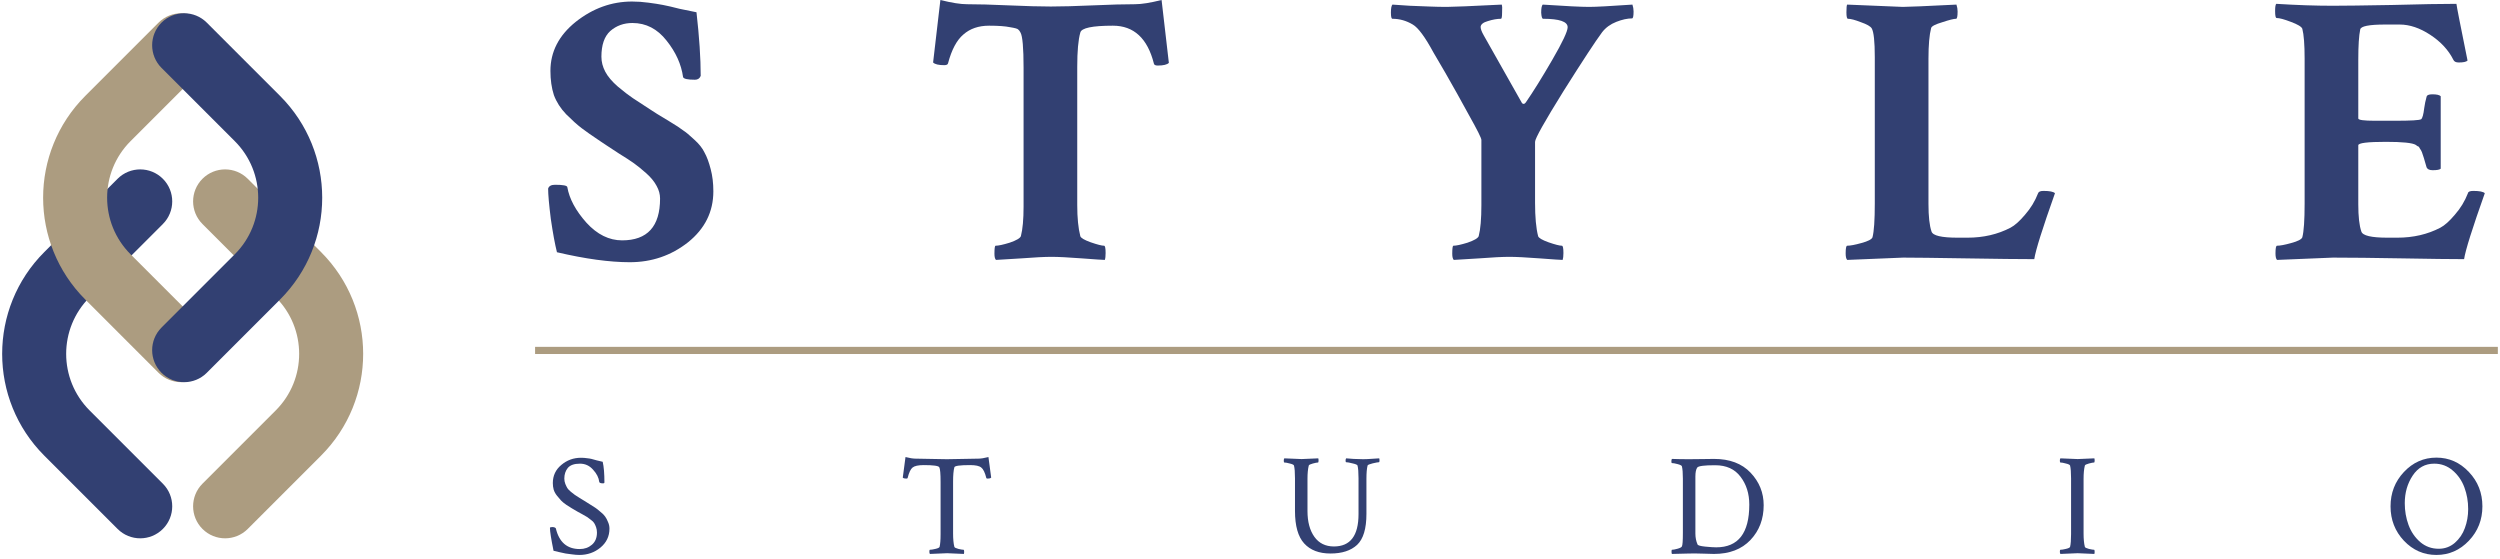 <svg width="349" height="78" viewBox="0 0 349 78" fill="none" xmlns="http://www.w3.org/2000/svg">
<path fill-rule="evenodd" clip-rule="evenodd" d="M28.266 24.957C30.011 23.212 32.84 23.212 34.584 24.957L44.809 35.182C52.661 43.034 52.661 55.764 44.809 63.615L34.584 73.841C32.84 75.585 30.011 75.585 28.266 73.841V73.841C26.521 72.096 26.521 69.267 28.266 67.522L38.491 57.297C42.853 52.935 42.853 45.862 38.491 41.501L28.266 31.275C26.521 29.53 26.521 26.701 28.266 24.957V24.957Z" fill="#AC9C80"/>
<path fill-rule="evenodd" clip-rule="evenodd" d="M22.734 24.957C20.989 23.212 18.16 23.212 16.416 24.957L6.19 35.182C-1.661 43.034 -1.661 55.764 6.19 63.615L16.416 73.841C18.16 75.585 20.989 75.585 22.734 73.841V73.841C24.479 72.096 24.479 69.267 22.734 67.522L12.509 57.297C8.147 52.935 8.147 45.862 12.509 41.501L22.734 31.275C24.479 29.53 24.479 26.701 22.734 24.957V24.957Z" fill="#324072"/>
<path fill-rule="evenodd" clip-rule="evenodd" d="M28.453 3.159C30.197 4.904 30.197 7.733 28.453 9.478L18.227 19.703C13.865 24.065 13.865 31.137 18.227 35.499L28.453 45.725C30.197 47.47 30.197 50.298 28.453 52.043V52.043C26.708 53.788 23.879 53.788 22.134 52.043L11.909 41.818C4.057 33.966 4.057 21.236 11.909 13.384L22.134 3.159C23.879 1.414 26.708 1.414 28.453 3.159V3.159Z" fill="#AC9C80"/>
<path fill-rule="evenodd" clip-rule="evenodd" d="M22.548 3.159C20.803 4.904 20.803 7.733 22.548 9.478L32.773 19.703C37.135 24.065 37.135 31.137 32.773 35.499L22.548 45.725C20.803 47.47 20.803 50.298 22.548 52.043V52.043C24.293 53.788 27.121 53.788 28.866 52.043L39.091 41.818C46.943 33.966 46.943 21.236 39.091 13.384L28.866 3.159C27.121 1.414 24.293 1.414 22.548 3.159V3.159Z" fill="#324072"/>
<path d="M76.84 9.9C76.84 7.225 78.017 4.941 80.372 3.05C82.762 1.159 85.385 0.214 88.239 0.214C88.988 0.214 89.755 0.268 90.54 0.375C91.361 0.482 92.038 0.589 92.573 0.696C93.144 0.803 93.911 0.981 94.875 1.231C95.874 1.445 96.659 1.605 97.229 1.712C97.622 5.173 97.818 8.134 97.818 10.596C97.675 10.953 97.408 11.131 97.015 11.131C95.981 11.131 95.428 11.006 95.356 10.757C95.107 8.973 94.34 7.278 93.055 5.673C91.771 4.032 90.183 3.211 88.292 3.211C87.079 3.211 86.045 3.586 85.188 4.335C84.368 5.084 83.957 6.279 83.957 7.92C83.957 8.634 84.136 9.33 84.493 10.007C84.849 10.685 85.438 11.381 86.259 12.095C87.115 12.808 87.811 13.343 88.346 13.7C88.881 14.057 89.755 14.628 90.968 15.412C91.289 15.627 91.539 15.787 91.717 15.894C92.003 16.073 92.591 16.429 93.483 16.965C94.375 17.5 94.999 17.91 95.356 18.195C95.749 18.445 96.266 18.873 96.908 19.48C97.586 20.086 98.068 20.693 98.353 21.299C98.674 21.87 98.96 22.637 99.209 23.6C99.459 24.528 99.584 25.563 99.584 26.704C99.584 29.558 98.407 31.931 96.052 33.822C93.697 35.677 90.986 36.605 87.918 36.605C85.099 36.605 81.71 36.141 77.75 35.213C77.464 34.072 77.179 32.52 76.893 30.557C76.644 28.559 76.519 27.15 76.519 26.33C76.626 25.973 76.947 25.794 77.482 25.794C78.588 25.794 79.159 25.902 79.195 26.116C79.48 27.757 80.372 29.416 81.87 31.093C83.369 32.734 85.028 33.554 86.847 33.554C90.379 33.554 92.145 31.61 92.145 27.721C92.145 27.115 91.985 26.526 91.664 25.955C91.343 25.349 90.861 24.76 90.219 24.189C89.577 23.618 89.006 23.154 88.506 22.798C88.007 22.441 87.293 21.977 86.366 21.406C85.474 20.835 84.903 20.461 84.653 20.282C84.475 20.175 84.207 19.997 83.85 19.747C82.673 18.962 81.781 18.338 81.175 17.874C80.568 17.41 79.855 16.768 79.034 15.948C78.249 15.127 77.678 14.235 77.322 13.272C77 12.273 76.84 11.149 76.84 9.9Z" fill="#324072"/>
<path d="M140.804 0.749C143.23 0.856 145.192 0.91 146.691 0.91C148.189 0.91 150.151 0.856 152.577 0.749C155.003 0.642 156.966 0.589 158.464 0.589C159.356 0.589 160.587 0.392 162.157 0L163.173 8.777C162.924 9.026 162.406 9.151 161.621 9.151C161.3 9.151 161.122 9.062 161.086 8.884C160.194 5.352 158.286 3.586 155.36 3.586C152.47 3.586 150.954 3.907 150.811 4.549C150.526 5.548 150.383 7.135 150.383 9.312V28.631C150.383 30.415 150.526 31.86 150.811 32.966C150.883 33.215 151.364 33.501 152.256 33.822C153.184 34.143 153.808 34.303 154.129 34.303C154.272 34.303 154.343 34.642 154.343 35.32C154.343 35.748 154.308 36.069 154.236 36.284C153.987 36.284 152.916 36.212 151.025 36.069C149.135 35.927 147.725 35.855 146.798 35.855C145.834 35.855 144.425 35.927 142.57 36.069C140.715 36.177 139.537 36.248 139.038 36.284C138.895 36.141 138.824 35.855 138.824 35.427C138.824 34.678 138.877 34.303 138.984 34.303C139.377 34.303 140.037 34.161 140.964 33.875C141.892 33.554 142.409 33.251 142.516 32.966C142.766 32.002 142.891 30.629 142.891 28.845V9.472C142.891 6.689 142.748 5.048 142.463 4.549C142.356 4.335 142.249 4.192 142.142 4.121C142.07 4.014 141.696 3.907 141.018 3.8C140.34 3.657 139.359 3.586 138.075 3.586C136.612 3.586 135.417 3.996 134.489 4.816C133.561 5.601 132.848 6.939 132.348 8.83C132.313 9.008 132.134 9.098 131.813 9.098C131.028 9.098 130.511 8.973 130.261 8.723L131.278 0C132.848 0.392 134.079 0.589 134.971 0.589C136.469 0.589 138.414 0.642 140.804 0.749Z" fill="#324072"/>
<path d="M201.985 0.963C202.806 0.963 205.357 0.856 209.638 0.642C209.709 0.785 209.727 1.16 209.691 1.766C209.691 2.337 209.638 2.622 209.531 2.622C208.996 2.622 208.389 2.729 207.711 2.943C207.069 3.122 206.73 3.389 206.694 3.746C206.694 4.032 206.837 4.424 207.123 4.923L212.474 14.396C212.653 14.574 212.831 14.538 213.009 14.289C214.044 12.79 215.275 10.81 216.702 8.348C218.129 5.887 218.843 4.37 218.843 3.8C218.843 3.015 217.701 2.622 215.418 2.622C215.275 2.622 215.186 2.337 215.15 1.766C215.15 1.16 215.221 0.785 215.364 0.642C218.575 0.856 220.733 0.963 221.839 0.963C222.767 0.963 224.783 0.856 227.887 0.642C227.994 0.963 228.047 1.284 228.047 1.605C228.047 2.248 227.976 2.569 227.833 2.569C227.191 2.569 226.46 2.729 225.639 3.05C224.818 3.371 224.158 3.853 223.659 4.495C222.731 5.744 220.93 8.491 218.254 12.737C215.614 16.982 214.294 19.337 214.294 19.801V28.31C214.294 30.308 214.436 31.86 214.722 32.966C214.793 33.215 215.275 33.501 216.167 33.822C217.094 34.143 217.719 34.303 218.04 34.303C218.183 34.303 218.254 34.642 218.254 35.32C218.254 35.748 218.218 36.069 218.147 36.284C217.897 36.284 216.827 36.212 214.936 36.069C213.045 35.927 211.636 35.855 210.708 35.855C209.745 35.855 208.336 35.927 206.48 36.069C204.625 36.177 203.448 36.248 202.948 36.284C202.806 36.141 202.734 35.855 202.734 35.427C202.734 34.678 202.788 34.303 202.895 34.303C203.287 34.303 203.947 34.161 204.875 33.875C205.803 33.554 206.32 33.251 206.427 32.966C206.677 32.002 206.802 30.557 206.802 28.631V19.533C206.802 19.284 206.231 18.142 205.089 16.108C203.983 14.075 202.877 12.095 201.771 10.168L200.112 7.332C198.935 5.155 197.971 3.853 197.222 3.425C196.33 2.89 195.385 2.622 194.386 2.622C194.243 2.622 194.172 2.337 194.172 1.766C194.172 1.16 194.243 0.785 194.386 0.642C194.992 0.678 195.795 0.731 196.794 0.803C197.793 0.838 198.703 0.874 199.523 0.91C200.38 0.945 201.2 0.963 201.985 0.963Z" fill="#324072"/>
<path d="M265.628 0.963C266.342 0.963 268.839 0.856 273.12 0.642C273.227 0.963 273.281 1.284 273.281 1.605C273.281 2.283 273.209 2.622 273.067 2.622C272.746 2.622 272.103 2.783 271.14 3.104C270.177 3.389 269.66 3.657 269.588 3.907C269.338 4.87 269.214 6.297 269.214 8.188V28.47C269.214 30.218 269.356 31.503 269.642 32.323C269.82 32.894 271.033 33.18 273.281 33.18H274.672C276.884 33.18 278.882 32.716 280.666 31.788C281.272 31.467 281.95 30.861 282.7 29.969C283.484 29.077 284.091 28.078 284.519 26.972C284.59 26.758 284.84 26.651 285.268 26.651C286.125 26.651 286.66 26.758 286.874 26.972C285.126 31.895 284.162 34.964 283.984 36.177C281.95 36.177 278.775 36.141 274.458 36.069C270.141 35.998 267.216 35.962 265.682 35.962L257.868 36.284C257.726 36.141 257.654 35.838 257.654 35.374C257.654 34.66 257.726 34.303 257.868 34.303C258.296 34.303 258.956 34.179 259.848 33.929C260.776 33.679 261.293 33.412 261.4 33.126C261.614 32.306 261.721 30.736 261.721 28.417V7.974C261.721 5.798 261.579 4.46 261.293 3.96C261.115 3.675 260.615 3.389 259.795 3.104C258.974 2.783 258.368 2.622 257.975 2.622C257.833 2.622 257.761 2.319 257.761 1.712C257.761 1.07 257.797 0.714 257.868 0.642C262.792 0.856 265.378 0.963 265.628 0.963Z" fill="#324072"/>
<path d="M325.632 0.803C327.202 0.803 329.967 0.767 333.927 0.696C337.887 0.589 340.884 0.535 342.917 0.535C342.953 0.892 343.47 3.532 344.469 8.455C344.291 8.634 343.881 8.723 343.239 8.723C342.846 8.723 342.596 8.598 342.489 8.348C341.811 6.993 340.741 5.833 339.278 4.87C337.816 3.907 336.389 3.425 334.997 3.425H332.964C330.716 3.425 329.556 3.657 329.485 4.121C329.307 4.977 329.217 6.368 329.217 8.295V16.536C329.217 16.75 329.984 16.857 331.519 16.857H334.355C336.567 16.857 337.78 16.786 337.994 16.643C338.172 16.501 338.315 15.983 338.422 15.091C338.493 14.556 338.601 14.039 338.743 13.54C338.779 13.29 339.046 13.165 339.546 13.165C340.152 13.165 340.545 13.254 340.723 13.432V23.547C340.581 23.69 340.206 23.761 339.599 23.761C339.136 23.761 338.85 23.618 338.743 23.333C338.601 22.833 338.476 22.405 338.369 22.048C338.262 21.692 338.172 21.424 338.101 21.246C338.03 21.067 337.94 20.907 337.833 20.764C337.762 20.621 337.709 20.532 337.673 20.497C337.637 20.461 337.566 20.425 337.459 20.39C337.352 20.318 337.28 20.265 337.245 20.229C336.781 19.944 335.39 19.801 333.071 19.801C330.502 19.801 329.217 19.961 329.217 20.282V28.524C329.217 30.236 329.36 31.503 329.646 32.323C329.824 32.894 331.037 33.18 333.285 33.18H334.676C336.888 33.18 338.886 32.716 340.67 31.788C341.276 31.467 341.954 30.861 342.703 29.969C343.488 29.077 344.095 28.078 344.523 26.972C344.559 26.758 344.808 26.651 345.272 26.651C346.128 26.651 346.664 26.758 346.878 26.972C345.129 31.895 344.166 34.964 343.988 36.177C342.168 36.177 339.278 36.141 335.318 36.069C331.358 35.998 328.147 35.962 325.685 35.962L317.872 36.284C317.729 36.141 317.658 35.838 317.658 35.374C317.658 34.66 317.729 34.303 317.872 34.303C318.3 34.303 318.96 34.179 319.852 33.929C320.78 33.679 321.297 33.412 321.404 33.126C321.618 32.306 321.725 30.736 321.725 28.417V8.188C321.725 6.226 321.618 4.834 321.404 4.014C321.297 3.728 320.762 3.407 319.799 3.05C318.871 2.694 318.211 2.515 317.819 2.515C317.676 2.515 317.605 2.194 317.605 1.552C317.605 0.981 317.658 0.642 317.765 0.535C320.619 0.714 323.242 0.803 325.632 0.803Z" fill="#324072"/>
<path d="M77.174 67.436C77.174 66.406 77.569 65.563 78.358 64.907C79.147 64.239 80.064 63.904 81.107 63.904C81.402 63.904 81.676 63.924 81.93 63.964C82.198 63.991 82.412 64.025 82.572 64.065C82.746 64.105 82.987 64.172 83.295 64.265C83.616 64.346 83.897 64.412 84.138 64.466C84.298 65.175 84.378 66.132 84.378 67.336C84.378 67.429 84.311 67.476 84.178 67.476C83.857 67.476 83.683 67.409 83.656 67.275C83.589 66.687 83.301 66.118 82.793 65.57C82.298 65.008 81.689 64.727 80.967 64.727C80.164 64.727 79.595 64.927 79.261 65.329C78.94 65.73 78.779 66.225 78.779 66.814C78.779 67.068 78.826 67.316 78.92 67.556C79.013 67.784 79.107 67.978 79.201 68.138C79.294 68.286 79.462 68.46 79.702 68.66C79.957 68.861 80.137 69.001 80.244 69.082C80.365 69.162 80.592 69.309 80.927 69.523C81.275 69.737 81.495 69.871 81.589 69.925C81.656 69.965 81.89 70.112 82.291 70.366C82.693 70.607 82.967 70.781 83.114 70.888C83.261 70.981 83.489 71.162 83.796 71.43C84.118 71.684 84.345 71.911 84.479 72.112C84.626 72.313 84.76 72.567 84.88 72.875C85.014 73.169 85.081 73.477 85.081 73.798C85.081 74.868 84.659 75.751 83.817 76.447C82.987 77.129 82.01 77.47 80.886 77.47C80.565 77.47 80.224 77.444 79.863 77.39C79.502 77.35 79.201 77.31 78.96 77.27C78.719 77.216 78.411 77.149 78.037 77.069C77.675 76.975 77.421 76.915 77.274 76.888C76.94 75.243 76.772 74.179 76.772 73.697C76.772 73.617 76.879 73.577 77.094 73.577C77.334 73.577 77.502 73.637 77.595 73.758C78.05 75.684 79.161 76.647 80.927 76.647C81.596 76.647 82.164 76.447 82.632 76.045C83.101 75.644 83.335 75.075 83.335 74.34C83.335 74.072 83.295 73.825 83.214 73.597C83.134 73.37 83.047 73.182 82.954 73.035C82.873 72.888 82.719 72.734 82.492 72.574C82.278 72.4 82.111 72.273 81.99 72.192C81.87 72.112 81.649 71.985 81.328 71.811C81.007 71.637 80.786 71.517 80.666 71.45C80.278 71.222 80.004 71.062 79.843 70.968C79.696 70.874 79.442 70.714 79.08 70.487C78.733 70.246 78.478 70.038 78.318 69.864C78.157 69.677 77.97 69.456 77.756 69.202C77.542 68.934 77.388 68.654 77.294 68.359C77.214 68.065 77.174 67.757 77.174 67.436Z" fill="#324072"/>
<path d="M129.92 64.065C130.843 64.091 131.599 64.105 132.188 64.105C132.776 64.105 133.532 64.091 134.455 64.065C135.378 64.038 136.094 64.025 136.603 64.025C136.937 64.025 137.399 63.951 137.987 63.804L138.369 66.674C138.275 66.767 138.114 66.814 137.887 66.814C137.767 66.814 137.7 66.781 137.686 66.714C137.499 65.964 137.265 65.483 136.984 65.269C136.716 65.041 136.201 64.927 135.439 64.927C134.021 64.927 133.285 65.028 133.231 65.229C133.111 65.657 133.051 66.326 133.051 67.235V74.48C133.051 75.256 133.111 75.878 133.231 76.346C133.258 76.44 133.445 76.534 133.793 76.627C134.141 76.708 134.382 76.748 134.516 76.748C134.569 76.748 134.596 76.848 134.596 77.049C134.596 77.156 134.582 77.249 134.556 77.33C133.218 77.263 132.442 77.229 132.228 77.229C132.161 77.229 131.358 77.263 129.82 77.33C129.766 77.276 129.739 77.176 129.739 77.029C129.739 76.841 129.766 76.748 129.82 76.748C129.993 76.748 130.248 76.708 130.582 76.627C130.93 76.547 131.124 76.454 131.164 76.346C131.258 75.985 131.305 75.39 131.305 74.56V67.296C131.305 66.132 131.244 65.443 131.124 65.229C131.017 65.028 130.295 64.927 128.957 64.927C128.194 64.927 127.672 65.041 127.391 65.269C127.124 65.483 126.896 65.964 126.709 66.714C126.696 66.781 126.629 66.814 126.508 66.814C126.281 66.814 126.12 66.767 126.027 66.674L126.408 63.804C126.997 63.951 127.458 64.025 127.793 64.025C128.301 64.025 129.01 64.038 129.92 64.065Z" fill="#324072"/>
<path d="M181.703 64.085C181.917 64.085 182.693 64.051 184.031 63.984C184.057 64.065 184.071 64.158 184.071 64.265C184.071 64.466 184.044 64.566 183.99 64.566C183.857 64.566 183.616 64.613 183.268 64.707C182.92 64.8 182.733 64.894 182.706 64.988C182.586 65.456 182.525 66.078 182.525 66.854V71.329C182.525 72.841 182.847 74.045 183.489 74.942C184.131 75.838 185.041 76.286 186.218 76.286C188.506 76.286 189.65 74.781 189.65 71.771V66.754C189.65 65.938 189.603 65.349 189.509 64.988C189.469 64.881 189.235 64.78 188.807 64.687C188.392 64.58 188.098 64.526 187.924 64.526C187.87 64.526 187.844 64.453 187.844 64.305C187.844 64.145 187.87 64.038 187.924 63.984C188.098 63.998 188.446 64.025 188.967 64.065C189.489 64.091 189.931 64.105 190.292 64.105C190.64 64.105 191.075 64.085 191.596 64.044C192.132 64.004 192.446 63.984 192.54 63.984C192.566 64.065 192.58 64.165 192.58 64.285C192.58 64.446 192.553 64.526 192.499 64.526C192.366 64.526 192.071 64.58 191.616 64.687C191.175 64.794 190.941 64.894 190.914 64.988C190.807 65.403 190.754 66.025 190.754 66.854V71.731C190.754 73.804 190.319 75.249 189.449 76.066C188.579 76.868 187.342 77.27 185.736 77.27C184.144 77.27 182.92 76.801 182.064 75.865C181.208 74.928 180.78 73.416 180.78 71.329V66.774C180.78 65.944 180.733 65.349 180.639 64.988C180.599 64.881 180.405 64.787 180.057 64.707C179.723 64.613 179.468 64.566 179.294 64.566C179.241 64.566 179.214 64.479 179.214 64.305C179.214 64.145 179.241 64.038 179.294 63.984C180.833 64.051 181.636 64.085 181.703 64.085Z" fill="#324072"/>
<path d="M235.793 64.105C236.302 64.105 236.944 64.098 237.72 64.085C238.509 64.071 239.031 64.065 239.285 64.065C241.466 64.065 243.165 64.707 244.383 65.991C245.6 67.275 246.209 68.787 246.209 70.527C246.209 72.467 245.593 74.085 244.363 75.383C243.132 76.681 241.433 77.33 239.265 77.33C239.105 77.33 238.623 77.316 237.82 77.29C237.031 77.263 236.369 77.256 235.833 77.27L233.405 77.33C233.365 77.29 233.345 77.189 233.345 77.029C233.345 76.841 233.365 76.748 233.405 76.748C233.579 76.748 233.833 76.701 234.168 76.607C234.516 76.514 234.723 76.407 234.79 76.286C234.884 76.126 234.93 75.497 234.93 74.4V66.814C234.93 66.025 234.884 65.449 234.79 65.088C234.75 64.981 234.549 64.881 234.188 64.787C233.84 64.693 233.579 64.647 233.405 64.647C233.352 64.647 233.325 64.566 233.325 64.406C233.325 64.232 233.352 64.118 233.405 64.065C234.101 64.091 234.897 64.105 235.793 64.105ZM236.676 66.533V74.48C236.676 75.042 236.777 75.55 236.977 76.005C237.031 76.139 237.385 76.239 238.041 76.306C238.71 76.373 239.225 76.407 239.586 76.407C242.663 76.407 244.202 74.42 244.202 70.446C244.202 68.921 243.794 67.623 242.978 66.553C242.175 65.483 240.998 64.948 239.446 64.948H239.345C237.901 64.948 237.098 65.055 236.937 65.269C236.763 65.51 236.676 65.931 236.676 66.533Z" fill="#324072"/>
<path d="M289.121 66.774C289.121 65.944 289.075 65.349 288.981 64.988C288.941 64.881 288.747 64.787 288.399 64.707C288.064 64.613 287.81 64.566 287.636 64.566C287.583 64.566 287.556 64.479 287.556 64.305C287.556 64.145 287.583 64.038 287.636 63.984C289.175 64.051 289.978 64.085 290.045 64.085C290.259 64.085 291.035 64.051 292.372 63.984C292.399 64.065 292.413 64.165 292.413 64.285C292.413 64.473 292.386 64.566 292.332 64.566C292.199 64.566 291.958 64.613 291.61 64.707C291.262 64.8 291.075 64.894 291.048 64.988C290.928 65.456 290.867 66.078 290.867 66.854V74.48C290.867 75.256 290.928 75.878 291.048 76.346C291.075 76.44 291.262 76.534 291.61 76.627C291.958 76.708 292.199 76.748 292.332 76.748C292.386 76.748 292.413 76.848 292.413 77.049C292.413 77.156 292.399 77.249 292.372 77.33C291.035 77.263 290.259 77.229 290.045 77.229C289.978 77.229 289.175 77.263 287.636 77.33C287.583 77.276 287.556 77.176 287.556 77.029C287.556 76.841 287.583 76.748 287.636 76.748C287.81 76.748 288.064 76.708 288.399 76.627C288.747 76.547 288.941 76.454 288.981 76.346C289.075 75.985 289.121 75.39 289.121 74.56V66.774Z" fill="#324072"/>
<path d="M339.82 64.727C338.549 64.727 337.546 65.282 336.81 66.392C336.074 67.503 335.706 68.787 335.706 70.246C335.706 71.316 335.88 72.326 336.228 73.276C336.576 74.226 337.118 75.022 337.854 75.664C338.59 76.293 339.453 76.607 340.443 76.607C341.299 76.607 342.048 76.333 342.69 75.784C343.332 75.223 343.801 74.534 344.095 73.718C344.403 72.888 344.557 72.005 344.557 71.069C344.557 69.998 344.383 68.995 344.035 68.058C343.687 67.108 343.145 66.319 342.409 65.69C341.673 65.048 340.811 64.727 339.82 64.727ZM335.586 75.484C334.342 74.159 333.72 72.56 333.72 70.687C333.72 68.814 334.342 67.215 335.586 65.891C336.844 64.553 338.355 63.884 340.121 63.884C341.888 63.884 343.399 64.553 344.657 65.891C345.915 67.215 346.543 68.814 346.543 70.687C346.543 72.56 345.915 74.159 344.657 75.484C343.399 76.808 341.888 77.47 340.121 77.47C338.355 77.47 336.844 76.808 335.586 75.484Z" fill="#324072"/>
<line x1="74.698" y1="48.92" x2="348.698" y2="48.92" stroke="#AC9C80"/>
</svg>
